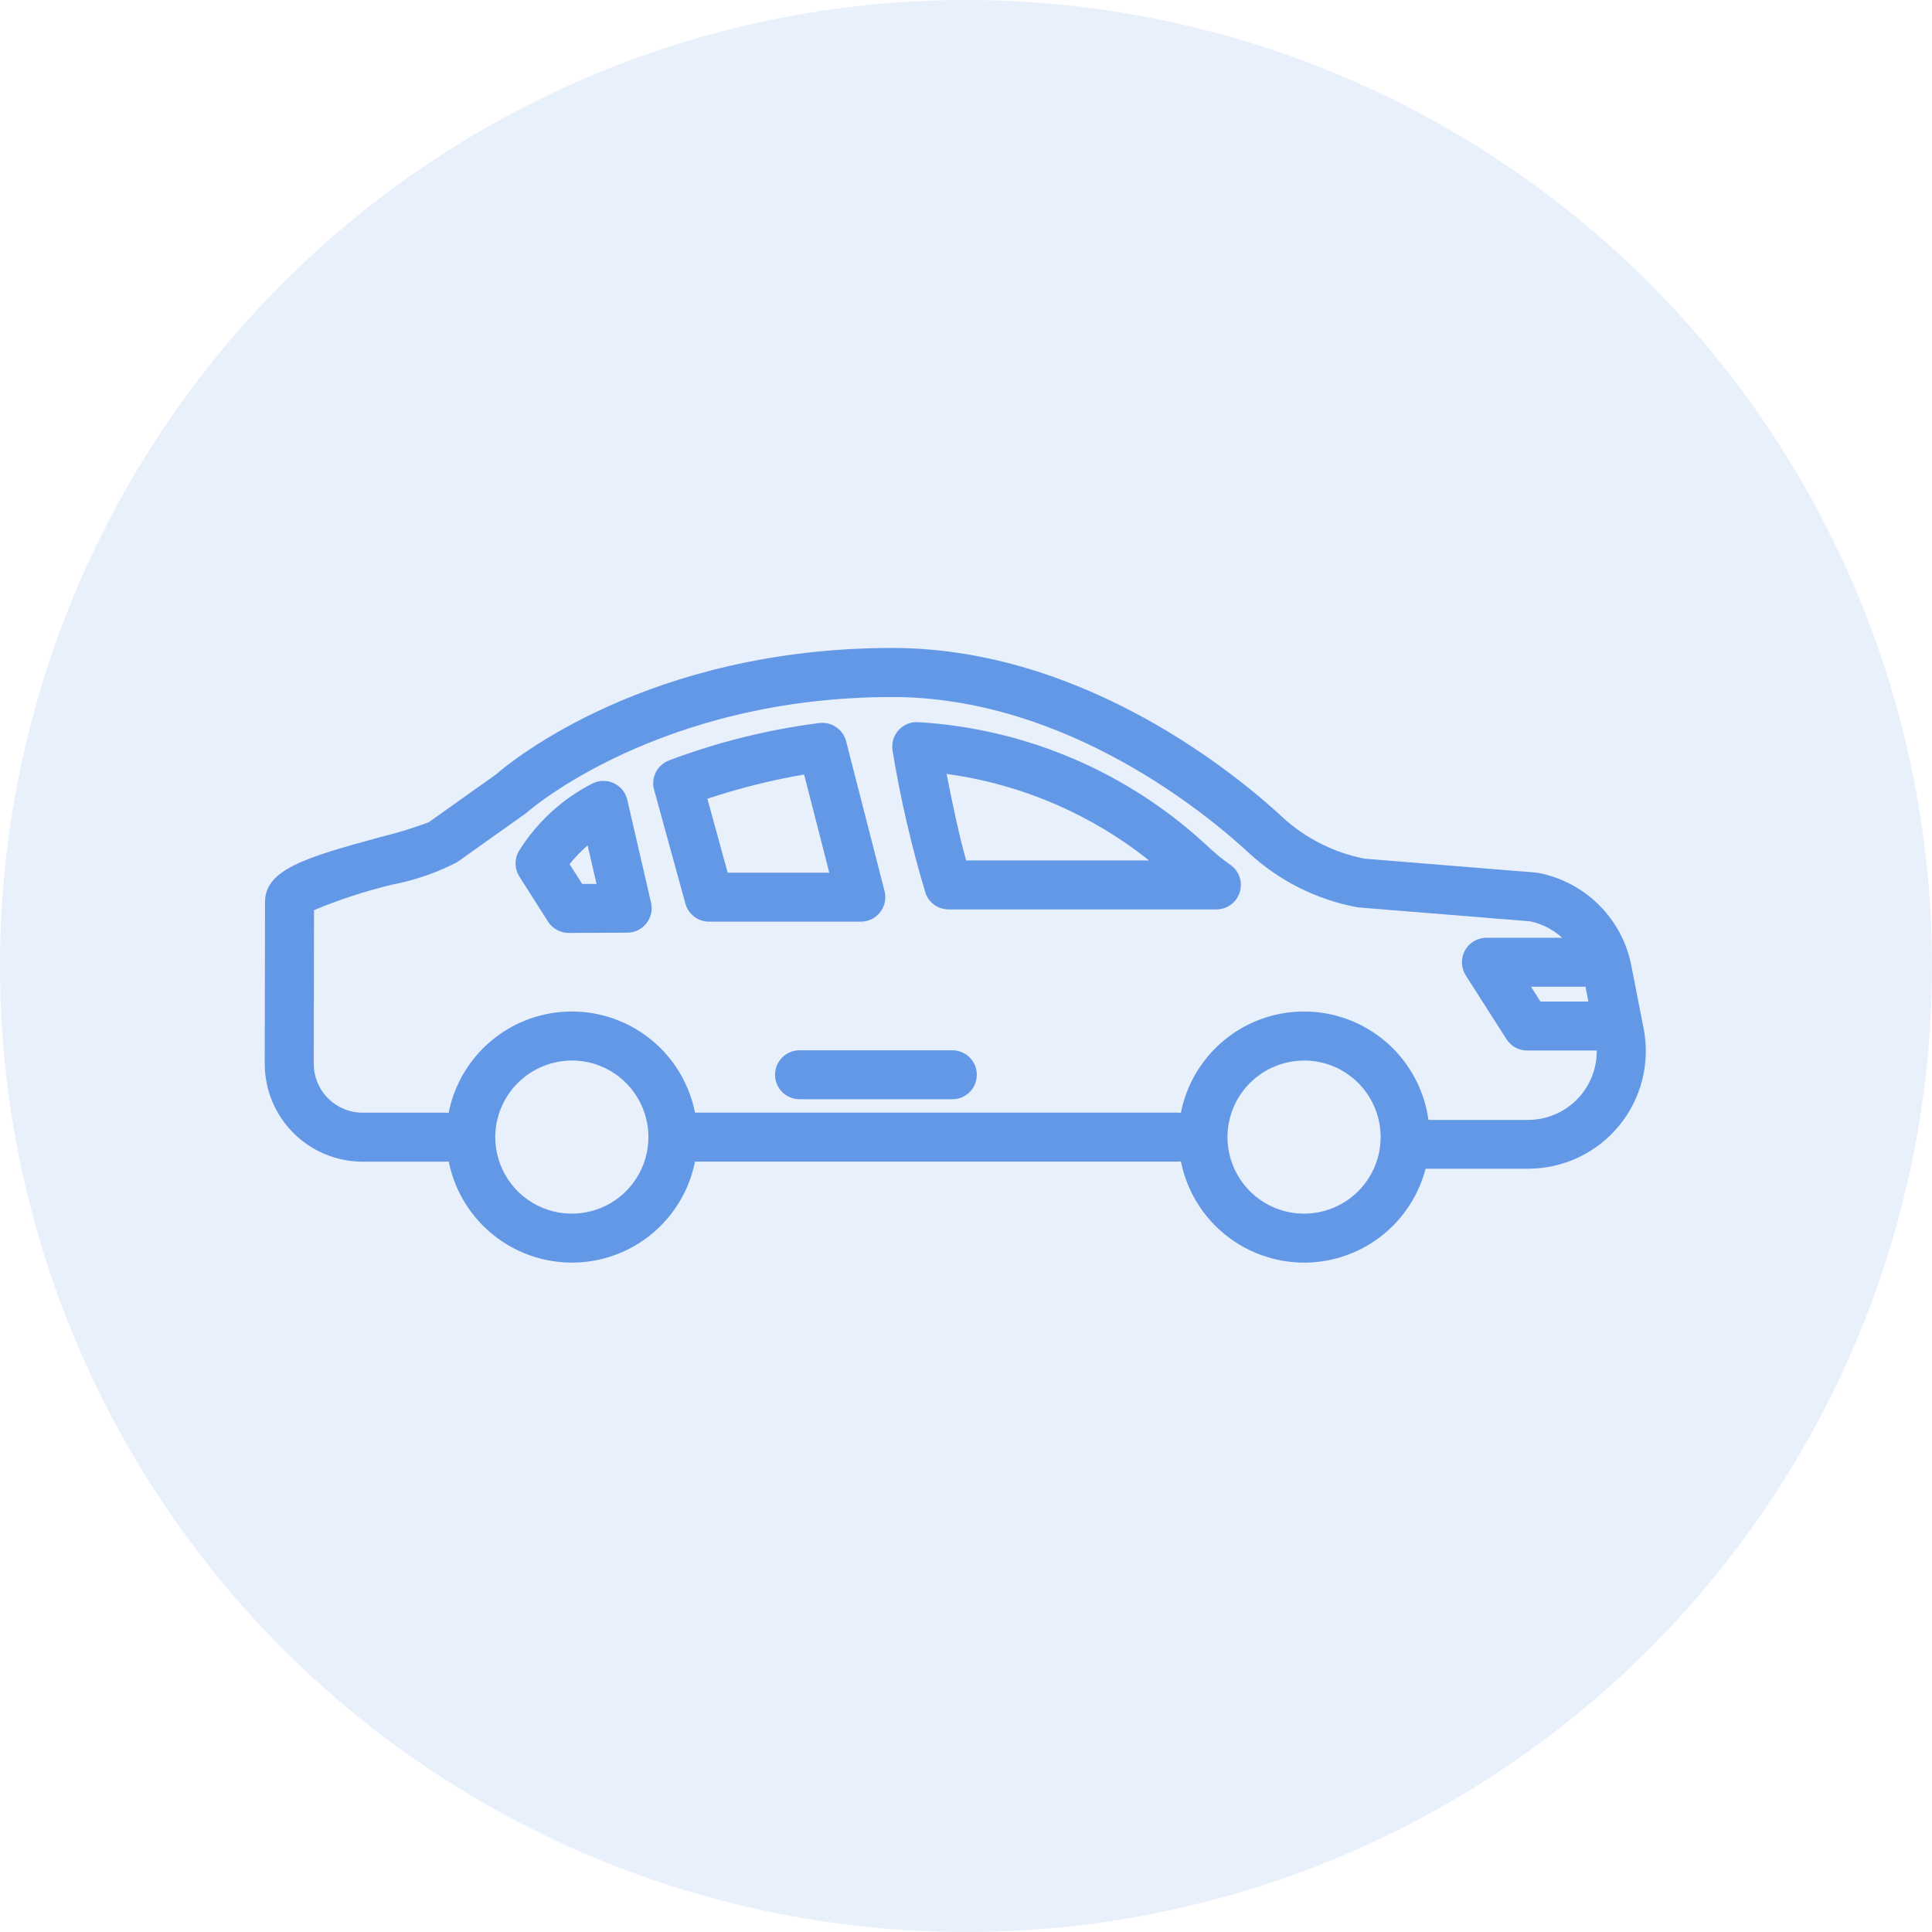 <svg width="90" height="90" viewBox="0 0 90 90" fill="none" xmlns="http://www.w3.org/2000/svg">
<circle cx="45" cy="45" r="45" fill="#D3E2F8" fill-opacity="0.5"/>
<path d="M60.748 58.818C61.905 58.818 63.036 58.475 63.998 57.833C64.96 57.19 65.709 56.276 66.152 55.208C66.595 54.139 66.711 52.963 66.485 51.828C66.259 50.694 65.702 49.651 64.884 48.833C64.066 48.015 63.024 47.458 61.889 47.232C60.755 47.007 59.579 47.123 58.51 47.565C57.441 48.008 56.528 48.758 55.885 49.72C55.242 50.681 54.899 51.812 54.899 52.969C54.901 54.52 55.518 56.006 56.614 57.103C57.711 58.199 59.197 58.816 60.748 58.818ZM60.748 49.401C61.454 49.401 62.144 49.611 62.73 50.003C63.317 50.395 63.774 50.952 64.044 51.604C64.314 52.256 64.385 52.973 64.248 53.665C64.11 54.357 63.77 54.993 63.271 55.492C62.772 55.991 62.136 56.331 61.444 56.468C60.752 56.606 60.035 56.535 59.383 56.266C58.731 55.995 58.174 55.538 57.782 54.951C57.389 54.365 57.18 53.675 57.18 52.969C57.182 52.024 57.559 51.118 58.227 50.45C58.896 49.781 59.803 49.406 60.748 49.405V49.401ZM26.639 58.818C27.796 58.818 28.927 58.475 29.889 57.833C30.85 57.19 31.6 56.276 32.043 55.208C32.486 54.139 32.601 52.963 32.376 51.828C32.15 50.694 31.593 49.651 30.775 48.833C29.957 48.015 28.915 47.458 27.78 47.232C26.645 47.007 25.469 47.123 24.401 47.565C23.332 48.008 22.418 48.758 21.776 49.72C21.133 50.681 20.79 51.812 20.79 52.969C20.792 54.52 21.409 56.006 22.505 57.103C23.602 58.199 25.088 58.816 26.639 58.818ZM26.639 49.401C27.345 49.401 28.034 49.611 28.621 50.003C29.208 50.395 29.665 50.952 29.935 51.604C30.205 52.256 30.276 52.973 30.138 53.665C30.001 54.357 29.661 54.993 29.162 55.492C28.663 55.991 28.027 56.331 27.335 56.468C26.643 56.606 25.925 56.535 25.273 56.266C24.622 55.995 24.064 55.538 23.672 54.951C23.28 54.365 23.071 53.675 23.071 52.969C23.073 52.024 23.45 51.118 24.119 50.45C24.787 49.782 25.694 49.406 26.639 49.405V49.401Z" fill="#6398E7"/>
<path d="M31.383 54.112H54.862C55.165 54.112 55.455 53.992 55.669 53.778C55.883 53.564 56.003 53.274 56.003 52.971C56.003 52.669 55.883 52.379 55.669 52.165C55.455 51.951 55.165 51.831 54.862 51.831H31.383C31.08 51.831 30.79 51.951 30.576 52.165C30.362 52.379 30.242 52.669 30.242 52.971C30.242 53.274 30.362 53.564 30.576 53.778C30.79 53.992 31.08 54.112 31.383 54.112Z" fill="#6398E7"/>
<path d="M65.482 54.443H71.185C71.994 54.443 72.793 54.265 73.525 53.92C74.257 53.575 74.903 53.072 75.417 52.448C75.932 51.824 76.302 51.093 76.501 50.309C76.7 49.525 76.722 48.707 76.567 47.913L75.997 44.998C75.792 43.925 75.269 42.938 74.496 42.166C73.723 41.393 72.736 40.87 71.663 40.664C71.621 40.656 71.58 40.65 71.537 40.647L63.577 40.002C62.147 39.725 60.822 39.057 59.748 38.074C57.759 36.224 50.568 30.185 41.572 30.185C30.203 30.185 23.797 35.473 23.102 36.078L19.968 38.306C19.22 38.584 18.456 38.817 17.68 39.005C14.177 39.958 12.348 40.525 12.346 42.017L12.332 49.545C12.331 50.145 12.448 50.739 12.677 51.294C12.906 51.848 13.242 52.352 13.666 52.776C14.089 53.201 14.593 53.538 15.147 53.767C15.701 53.997 16.295 54.115 16.895 54.115H20.758C21.06 54.115 21.351 53.995 21.564 53.781C21.778 53.568 21.898 53.277 21.898 52.975C21.898 52.672 21.778 52.382 21.564 52.168C21.351 51.954 21.06 51.834 20.758 51.834H16.897C16.292 51.834 15.712 51.594 15.284 51.166C14.856 50.738 14.616 50.158 14.616 49.553L14.628 42.398C15.811 41.904 17.032 41.506 18.278 41.208C19.326 41.007 20.339 40.657 21.287 40.169L24.471 37.905C24.507 37.88 24.542 37.853 24.574 37.823C24.633 37.772 30.694 32.47 41.57 32.47C49.734 32.47 56.357 38.041 58.193 39.748C59.594 41.036 61.327 41.905 63.197 42.258C63.239 42.267 63.281 42.272 63.324 42.275L71.282 42.919C71.896 43.05 72.459 43.358 72.899 43.807C73.338 44.256 73.636 44.824 73.755 45.441L74.325 48.356C74.415 48.82 74.402 49.298 74.285 49.756C74.169 50.214 73.953 50.64 73.653 51.005C73.352 51.369 72.975 51.662 72.548 51.864C72.12 52.065 71.654 52.17 71.181 52.17H65.478C65.176 52.17 64.886 52.29 64.672 52.504C64.458 52.718 64.338 53.008 64.338 53.31C64.338 53.613 64.458 53.903 64.672 54.117C64.886 54.331 65.176 54.451 65.478 54.451L65.482 54.443Z" fill="#6398E7"/>
<path d="M44.186 42.364H56.665C56.908 42.363 57.144 42.286 57.34 42.142C57.535 41.998 57.68 41.795 57.752 41.564C57.825 41.332 57.822 41.083 57.743 40.853C57.664 40.624 57.514 40.425 57.315 40.287C56.95 40.031 56.605 39.749 56.281 39.444C52.591 35.99 47.81 33.937 42.765 33.64C42.594 33.63 42.423 33.659 42.265 33.725C42.107 33.791 41.966 33.892 41.853 34.021C41.739 34.149 41.655 34.301 41.608 34.466C41.561 34.63 41.551 34.803 41.58 34.972C41.95 37.226 42.466 39.453 43.126 41.639C43.209 41.853 43.355 42.036 43.544 42.165C43.734 42.294 43.957 42.363 44.186 42.364ZM53.526 40.082H45.009C44.692 38.986 44.345 37.338 44.096 36.053C47.545 36.521 50.804 37.913 53.526 40.082ZM33.03 42.934H40.102C40.276 42.934 40.447 42.894 40.603 42.818C40.759 42.741 40.896 42.63 41.002 42.492C41.109 42.355 41.182 42.195 41.218 42.025C41.253 41.855 41.249 41.679 41.206 41.511L39.415 34.53C39.346 34.265 39.184 34.035 38.96 33.879C38.735 33.722 38.462 33.652 38.19 33.679C35.789 33.983 33.433 34.568 31.169 35.422C30.902 35.522 30.683 35.718 30.554 35.971C30.425 36.224 30.395 36.517 30.47 36.791L31.93 42.097C31.997 42.337 32.14 42.55 32.339 42.701C32.538 42.852 32.78 42.934 33.03 42.934ZM38.632 40.653H33.899L32.952 37.21C34.424 36.72 35.93 36.342 37.459 36.08L38.632 40.653ZM26.495 43.459L29.22 43.447C29.392 43.447 29.561 43.407 29.715 43.333C29.869 43.258 30.004 43.149 30.11 43.015C30.217 42.881 30.291 42.724 30.329 42.557C30.367 42.39 30.366 42.217 30.328 42.05L29.221 37.259C29.182 37.091 29.106 36.934 28.997 36.8C28.889 36.666 28.751 36.558 28.595 36.484C28.439 36.411 28.268 36.374 28.095 36.376C27.922 36.379 27.753 36.42 27.598 36.497C26.186 37.219 24.998 38.312 24.163 39.659C24.061 39.839 24.01 40.043 24.016 40.25C24.021 40.456 24.083 40.657 24.194 40.832L25.528 42.931C25.631 43.093 25.774 43.227 25.944 43.319C26.113 43.411 26.303 43.459 26.495 43.459ZM27.789 41.177H27.12L26.533 40.254C26.787 39.939 27.068 39.647 27.374 39.382L27.789 41.177ZM37.246 51.207H44.363C44.666 51.207 44.956 51.087 45.17 50.873C45.384 50.659 45.504 50.369 45.504 50.066C45.504 49.764 45.384 49.474 45.17 49.26C44.956 49.046 44.666 48.926 44.363 48.926H37.246C36.943 48.926 36.653 49.046 36.439 49.26C36.225 49.474 36.105 49.764 36.105 50.066C36.105 50.369 36.225 50.659 36.439 50.873C36.653 51.087 36.943 51.207 37.246 51.207ZM71.139 48.937H75.159C75.461 48.937 75.752 48.817 75.966 48.603C76.179 48.389 76.3 48.099 76.3 47.797C76.3 47.494 76.179 47.204 75.966 46.99C75.752 46.776 75.461 46.656 75.159 46.656H71.761L71.321 45.966H74.261C74.564 45.966 74.854 45.846 75.068 45.632C75.282 45.418 75.402 45.128 75.402 44.825C75.402 44.523 75.282 44.233 75.068 44.019C74.854 43.805 74.564 43.684 74.261 43.684H69.243C69.038 43.685 68.837 43.74 68.661 43.844C68.485 43.948 68.34 44.098 68.242 44.278C68.144 44.457 68.096 44.66 68.103 44.864C68.11 45.069 68.172 45.268 68.282 45.44L70.179 48.411C70.282 48.572 70.424 48.705 70.592 48.797C70.76 48.889 70.948 48.937 71.139 48.937Z" fill="#6398E7"/>
</svg>
